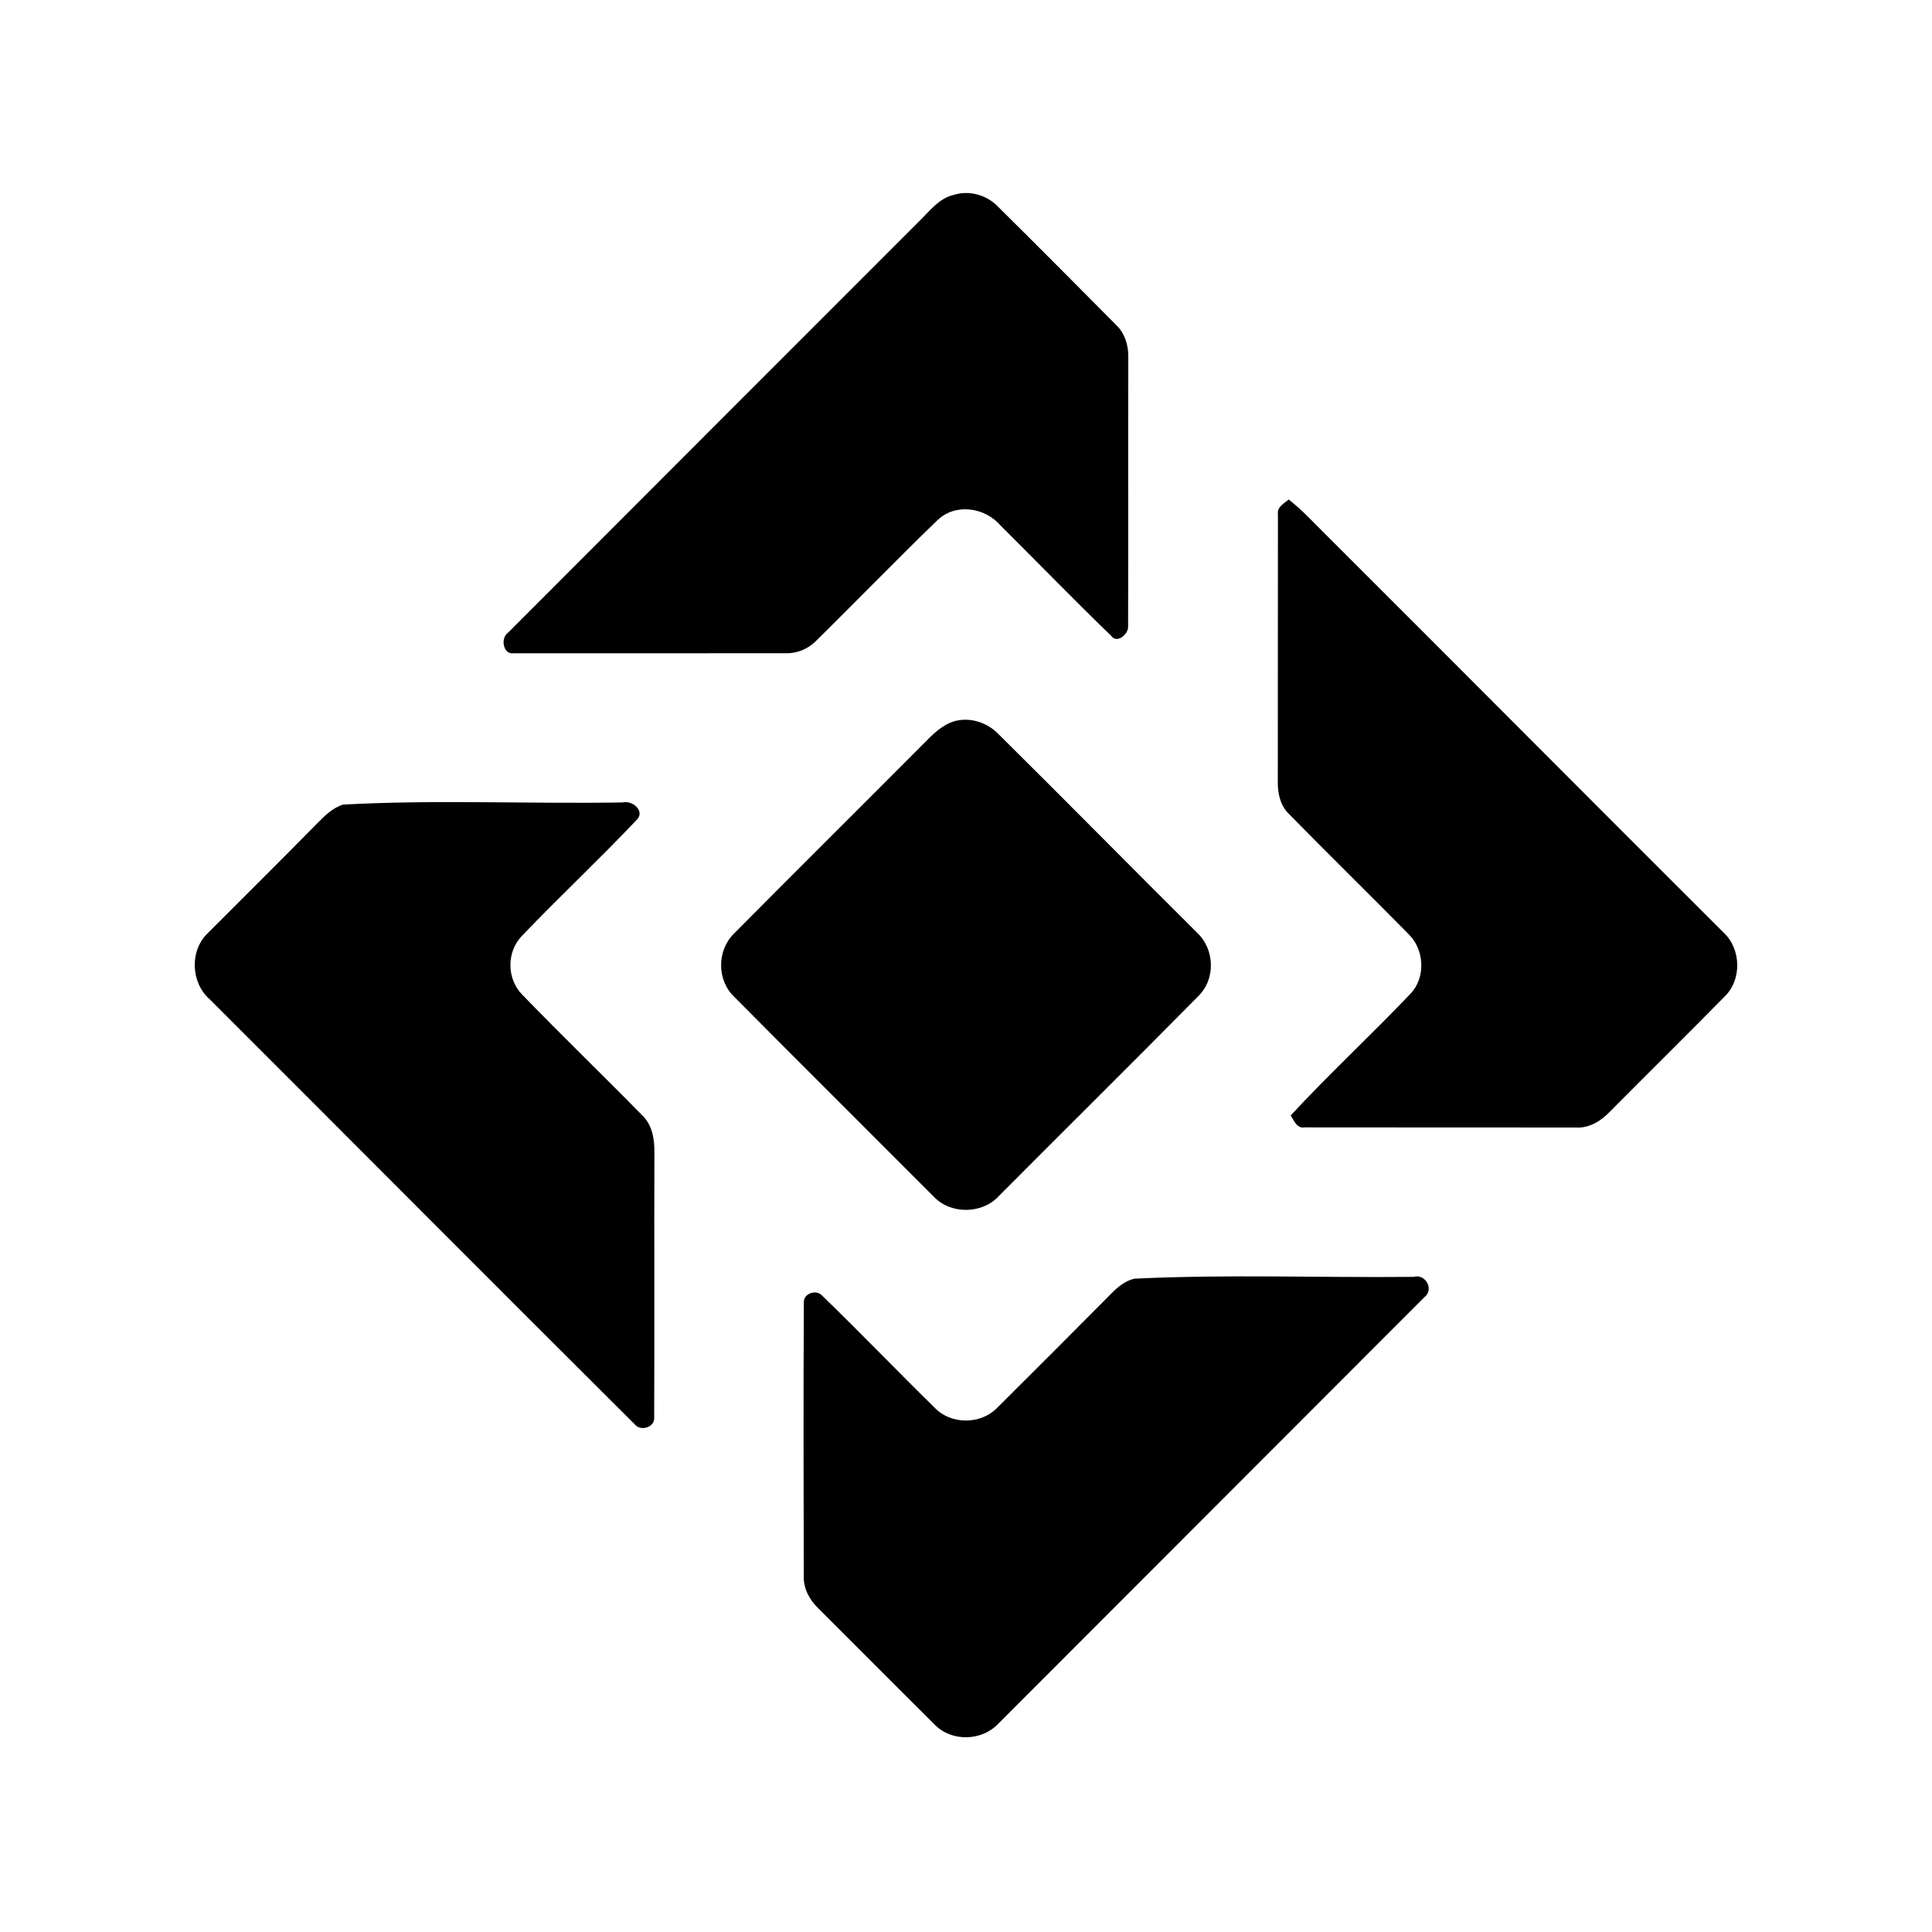 <svg xmlns="http://www.w3.org/2000/svg" xmlns:xlink="http://www.w3.org/1999/xlink" xmlns:v="http://vecta.io" width="500" height="500" viewBox="0 0 501 501">
    <g class="kcg19sbf1to.lay" transform="translate(50.5 50.049)" v:layer_name="TVheadend">
        <g >
            <g transform="translate(80.091 0)">
                <path d="M 116.787 0.472 C 120.817 -0.796 125.452 0.569 128.311 3.646 C 138.592 13.829 148.799 24.085 158.991 34.366 C 161.042 36.393 161.955 39.3 161.995 42.134 C 161.93 65.546 162.019 88.966 161.947 112.369 C 162.1 114.315 159.088 116.98 157.594 114.864 C 147.879 105.489 138.478 95.782 128.901 86.252 C 124.831 81.496 117.126 80.333 112.458 84.895 C 101.774 95.192 91.462 105.892 80.874 116.294 C 78.775 118.353 75.859 119.484 72.92 119.347 C 49.484 119.347 26.048 119.338 2.612 119.355 C -0.109 119.791 -0.868 115.43 1.118 114.049 C 36.635 78.516 72.12 42.934 107.67 7.425 C 110.415 4.784 112.854 1.368 116.787 0.472 Z" fill-rule="nonzero" fill="#000000" stroke-linecap="butt" stroke-linejoin="miter" stroke-width="0.017"/>
            </g>
            <g transform="translate(280.855 79.477)">
                <path d="M 0.034 3.771 C -0.233 1.914 1.657 1.026 2.828 0 C 6.575 2.923 9.741 6.477 13.133 9.788 C 47.358 43.94 81.437 78.238 115.678 112.382 C 120.168 116.606 120.354 124.552 115.896 128.864 C 106.028 138.919 95.99 148.795 86.073 158.793 C 83.787 161.192 80.694 163.089 77.27 162.855 C 53.834 162.823 30.399 162.871 6.963 162.823 C 4.96 163.186 4.209 161.054 3.345 159.722 C 13.383 148.892 24.237 138.854 34.412 128.162 C 38.45 123.93 38.014 116.622 33.847 112.64 C 23.558 102.19 13.06 91.942 2.804 81.46 C 0.648 79.336 -0.039 76.211 0.002 73.279 C 0.05 50.11 -0.014 26.941 0.034 3.771 Z" fill-rule="nonzero" fill="#000000" stroke-linecap="butt" stroke-linejoin="miter" stroke-width="0.017"/>
            </g>
            <g transform="translate(136.494 136.589)">
                <path d="M 60.4 0.411 C 64.438 -0.76 68.911 0.653 71.827 3.625 C 89.141 20.762 106.221 38.124 123.503 55.301 C 128.034 59.606 128.252 67.302 123.73 71.695 C 106.617 89.034 89.279 106.162 72.093 123.436 C 67.821 128.217 59.544 128.363 55.151 123.671 C 37.941 106.405 20.643 89.236 3.474 71.929 C -1.121 67.625 -1.145 59.872 3.329 55.471 C 19.666 38.98 36.173 22.635 52.542 6.177 C 54.819 3.859 57.21 1.412 60.4 0.411 Z" fill-rule="nonzero" fill="#000000" stroke-linecap="butt" stroke-linejoin="miter" stroke-width="0.017"/>
            </g>
            <g transform="translate(0 157.948)">
                <path d="M 38.496 0.647 C 62.578 -0.67 86.837 0.501 110.984 0.089 C 113.544 -0.557 117.008 2.472 114.473 4.741 C 104.798 14.973 94.485 24.607 84.754 34.783 C 80.821 38.95 80.91 45.855 84.924 49.941 C 95.252 60.601 105.945 70.93 116.346 81.533 C 118.704 84.02 119.253 87.59 119.197 90.893 C 119.124 113.779 119.245 136.674 119.14 159.561 C 119.358 162.177 115.563 163.276 114.053 161.313 C 77.235 124.641 40.58 87.8 3.819 51.08 C -1.01 46.832 -1.341 38.57 3.294 34.064 C 12.848 24.51 22.434 14.989 31.915 5.355 C 33.812 3.433 35.839 1.446 38.496 0.647 Z" fill-rule="nonzero" fill="#000000" stroke-linecap="butt" stroke-linejoin="miter" stroke-width="0.017"/>
            </g>
            <g transform="translate(157.87 280.936)">
                <path d="M 85.847 0.595 C 109.921 -0.568 134.148 0.377 158.278 0.127 C 161.339 -0.729 163.56 3.454 161.016 5.384 C 124.158 42.29 87.276 79.164 50.427 116.07 C 46.187 120.52 38.418 120.722 34.082 116.304 C 23.946 106.25 13.892 96.115 3.781 86.036 C 1.552 83.88 -0.039 80.941 0.058 77.775 C 0.01 54.073 -0.055 30.362 0.083 6.652 C 0.042 4.358 3.426 3.317 4.863 5.029 C 14.716 14.534 24.181 24.451 33.968 34.021 C 38.152 38.454 45.791 38.486 50.096 34.206 C 60.214 24.136 70.317 14.041 80.363 3.898 C 81.914 2.404 83.707 1.064 85.847 0.595 Z" fill-rule="nonzero" fill="#000000" stroke-linecap="butt" stroke-linejoin="miter" stroke-width="0.017"/>
            </g>
        </g>
    </g>
</svg>